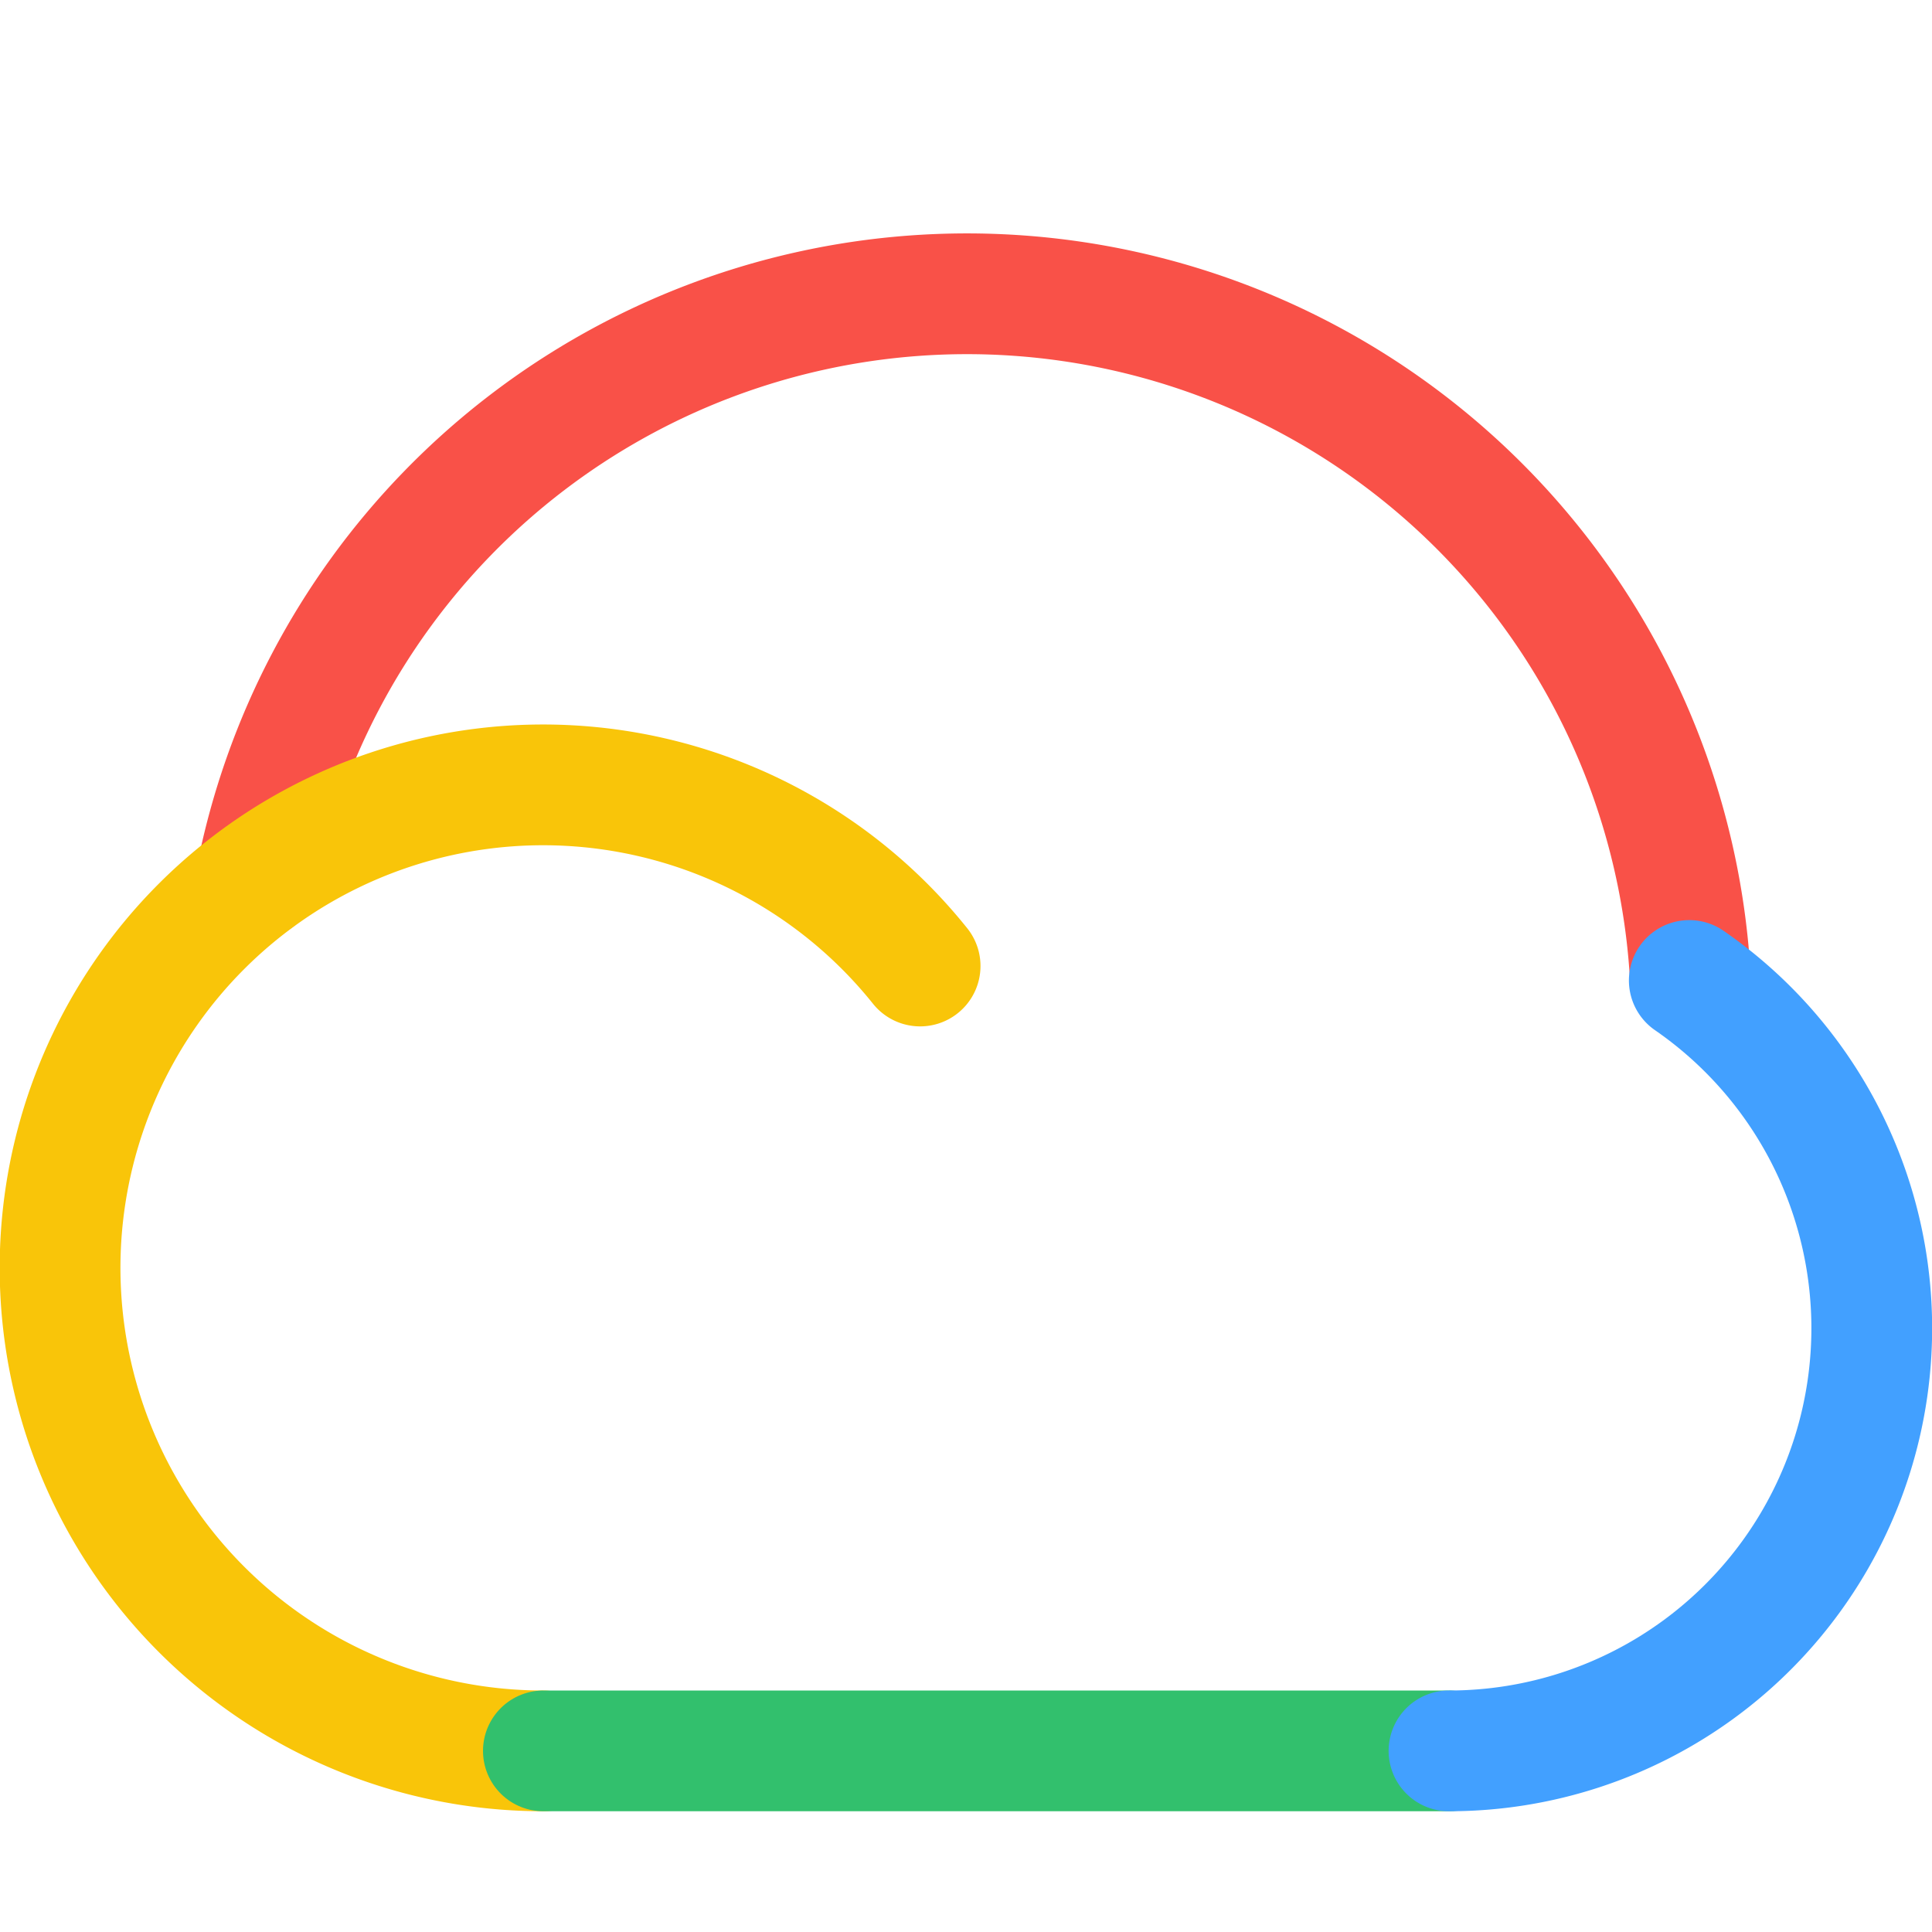 <svg xmlns="http://www.w3.org/2000/svg" width="16" height="16"><g fill="none" fill-rule="evenodd" stroke-linecap="round"><path stroke="#F95148" d="M2.12 7.28A6 6 0 0 1 14 8.12"/><path stroke="#F9C509" stroke-linejoin="round" d="M7.62 8a4 4 0 1 0-3.12 6.5"/><path stroke="#32C06D" stroke-linejoin="round" d="M4.5 14.5H12"/><path stroke="#42A0FF" stroke-linejoin="round" d="M12 14.5a3.5 3.5 0 0 0 1.99-6.38"/></g></svg>